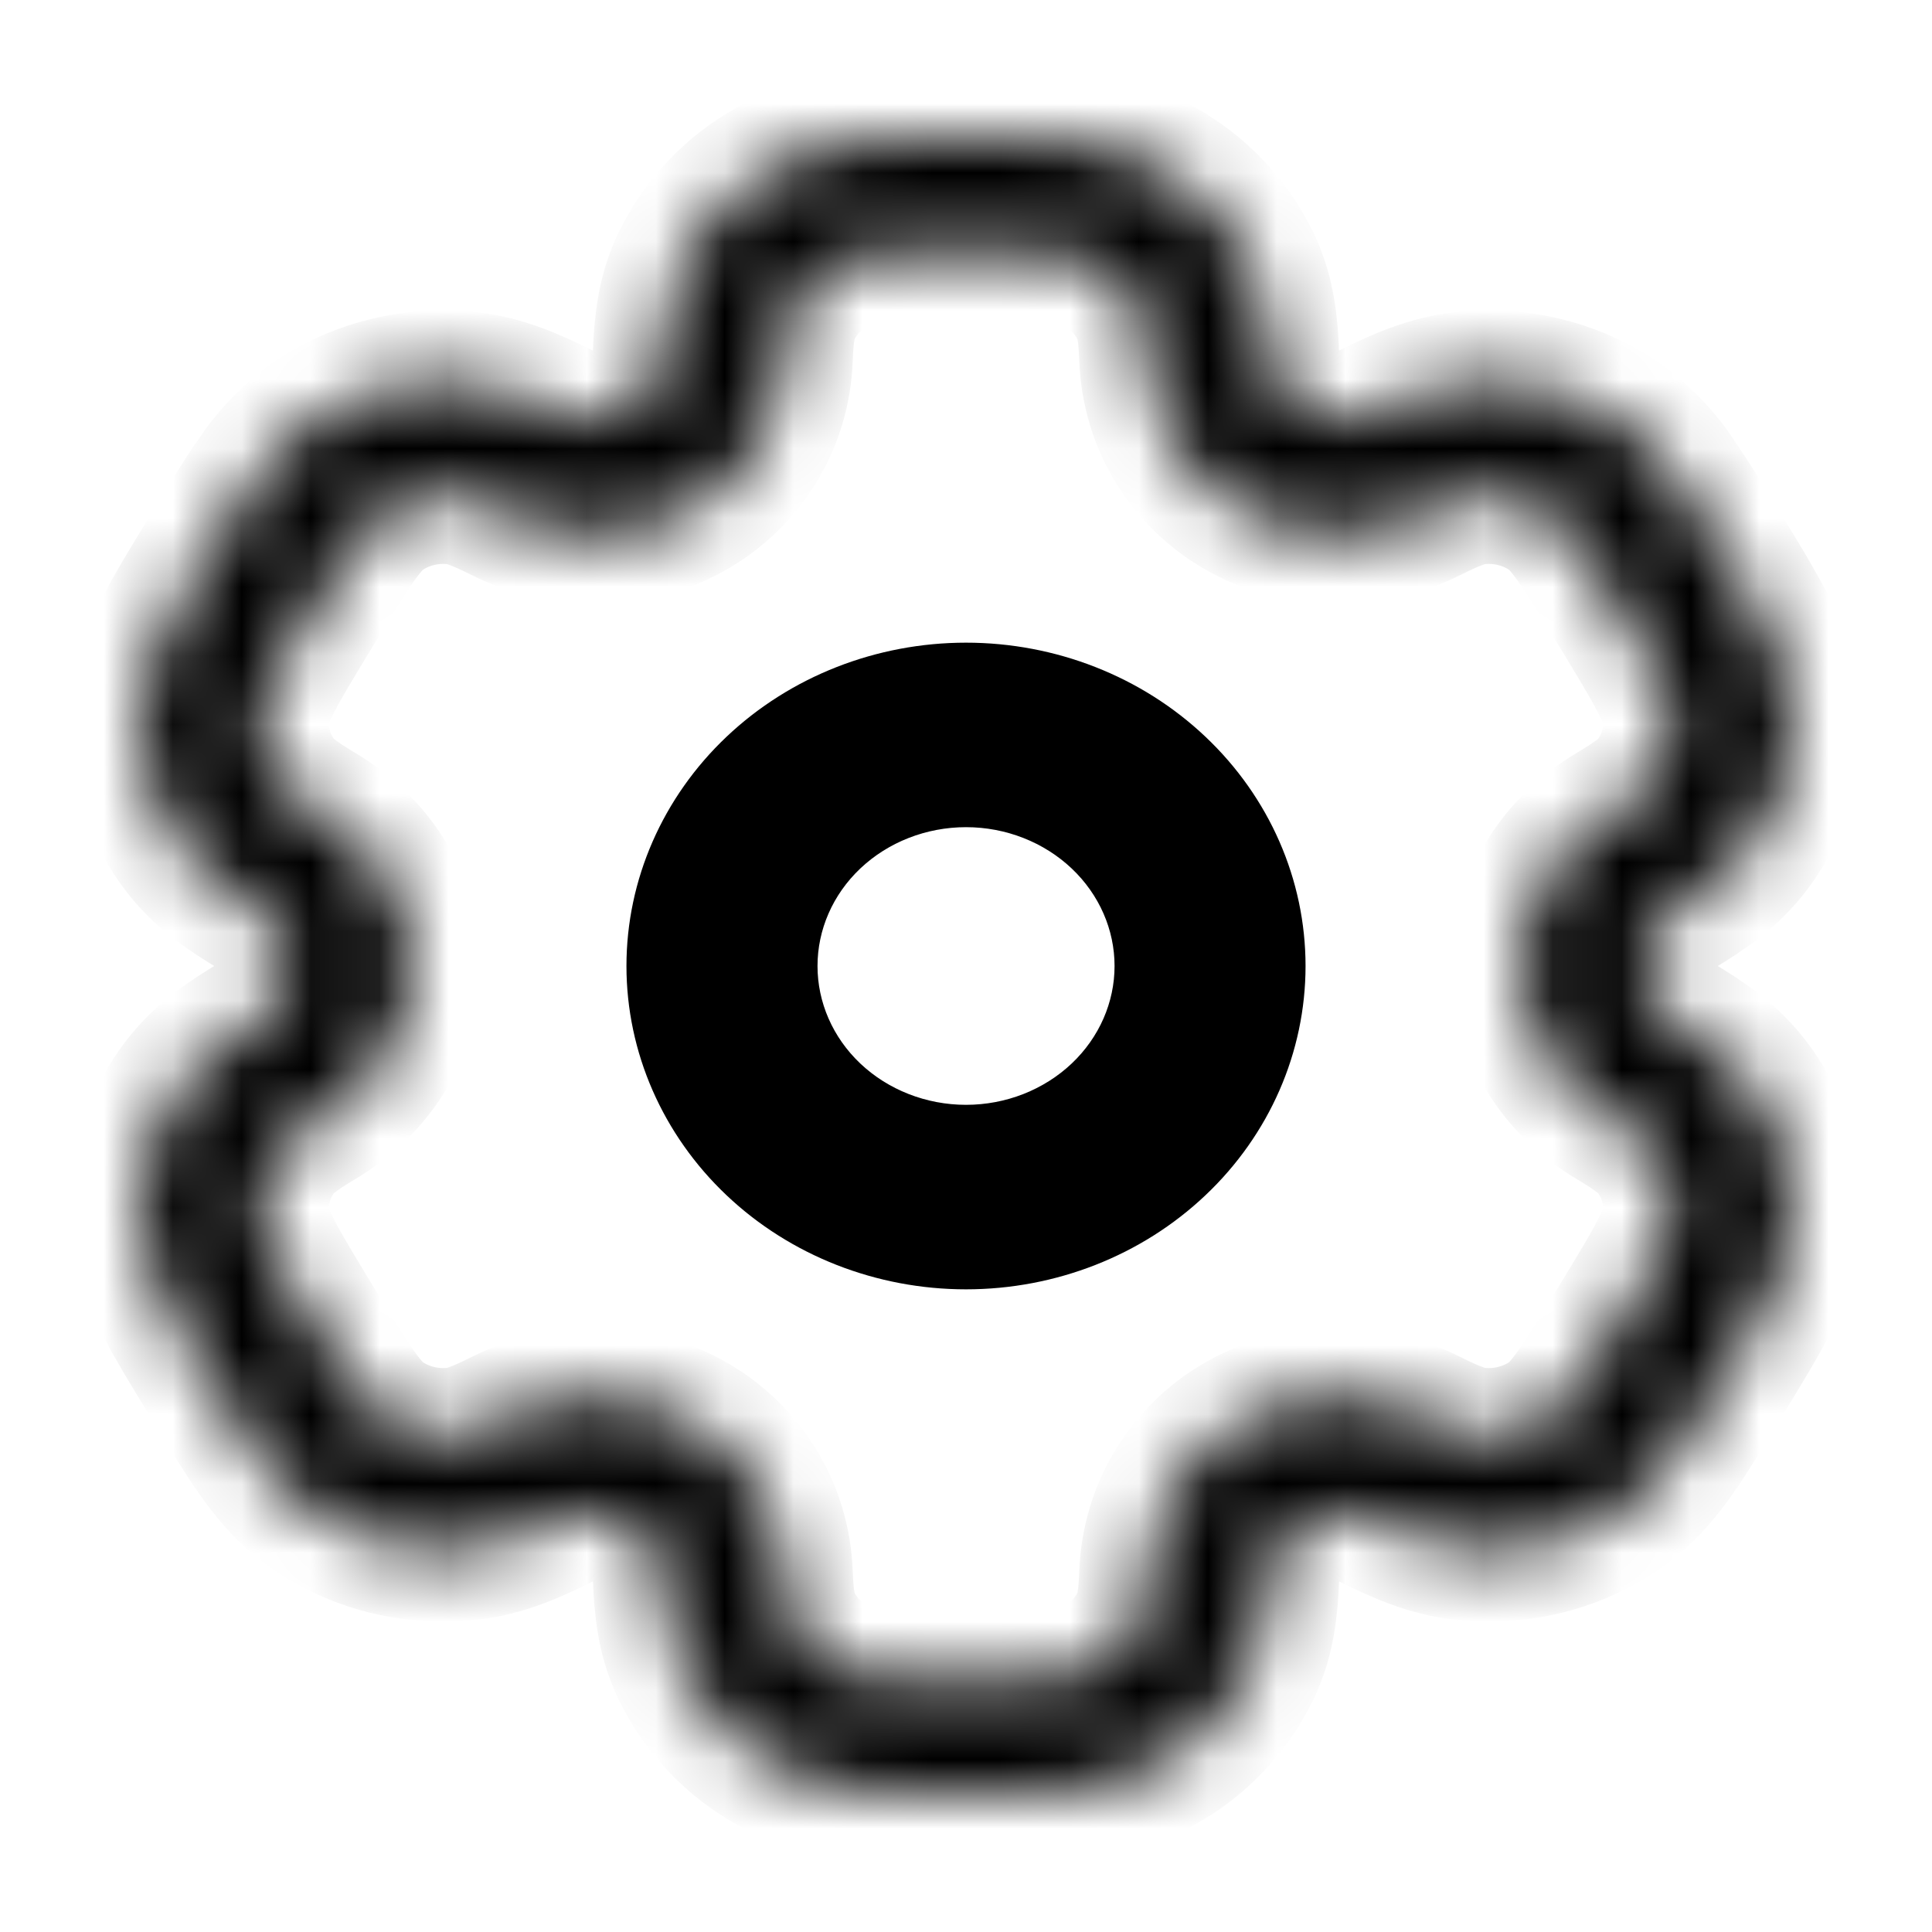<svg width="28" height="28" viewBox="0 0 28 28" fill="none" xmlns="http://www.w3.org/2000/svg">
<g id="solar:settings-outline">
<g id="Group">
<g id="Vector">
<path d="M14 9.814C12.828 9.814 11.703 10.255 10.874 11.04C10.045 11.825 9.579 12.89 9.579 14C9.579 15.11 10.045 16.175 10.874 16.96C11.703 17.745 12.828 18.186 14 18.186C15.173 18.186 16.297 17.745 17.126 16.96C17.956 16.175 18.421 15.11 18.421 14C18.421 12.89 17.956 11.825 17.126 11.04C16.297 10.255 15.173 9.814 14 9.814ZM11.348 14C11.348 13.334 11.627 12.695 12.124 12.224C12.622 11.753 13.297 11.488 14 11.488C14.704 11.488 15.378 11.753 15.876 12.224C16.373 12.695 16.653 13.334 16.653 14C16.653 14.666 16.373 15.305 15.876 15.776C15.378 16.247 14.704 16.512 14 16.512C13.297 16.512 12.622 16.247 12.124 15.776C11.627 15.305 11.348 14.666 11.348 14Z" fill="black"/>
<path d="M14 9.814C12.828 9.814 11.703 10.255 10.874 11.04C10.045 11.825 9.579 12.89 9.579 14C9.579 15.11 10.045 16.175 10.874 16.96C11.703 17.745 12.828 18.186 14 18.186C15.173 18.186 16.297 17.745 17.126 16.96C17.956 16.175 18.421 15.11 18.421 14C18.421 12.89 17.956 11.825 17.126 11.04C16.297 10.255 15.173 9.814 14 9.814ZM11.348 14C11.348 13.334 11.627 12.695 12.124 12.224C12.622 11.753 13.297 11.488 14 11.488C14.704 11.488 15.378 11.753 15.876 12.224C16.373 12.695 16.653 13.334 16.653 14C16.653 14.666 16.373 15.305 15.876 15.776C15.378 16.247 14.704 16.512 14 16.512C13.297 16.512 12.622 16.247 12.124 15.776C11.627 15.305 11.348 14.666 11.348 14Z" stroke="black"/>
</g>
<g id="Vector_2">
<mask id="path-2-inside-1_26_75" fill="white">
<path fill-rule="evenodd" clip-rule="evenodd" d="M13.97 2C13.446 2 13.008 2 12.65 2.022C12.284 2.037 11.922 2.108 11.581 2.234C11.187 2.389 10.83 2.615 10.528 2.9C10.227 3.185 9.988 3.523 9.825 3.895C9.654 4.286 9.608 4.699 9.59 5.148C9.588 5.312 9.542 5.473 9.456 5.616C9.371 5.758 9.248 5.878 9.1 5.964C8.948 6.043 8.777 6.083 8.604 6.082C8.43 6.081 8.26 6.039 8.109 5.958C7.689 5.748 7.288 5.58 6.845 5.524C6.423 5.472 5.994 5.498 5.583 5.603C5.171 5.707 4.786 5.887 4.448 6.132C4.163 6.35 3.917 6.611 3.721 6.904C3.52 7.187 3.301 7.546 3.039 7.975L3.01 8.025C2.747 8.454 2.529 8.813 2.371 9.119C2.206 9.438 2.076 9.753 2.029 10.101C1.916 10.908 2.147 11.724 2.67 12.37C2.943 12.706 3.297 12.951 3.698 13.19C3.848 13.273 3.972 13.392 4.06 13.533C4.148 13.675 4.196 13.836 4.201 14C4.196 14.164 4.148 14.325 4.06 14.467C3.972 14.608 3.848 14.727 3.698 14.81C3.297 15.049 2.944 15.294 2.67 15.63C2.411 15.95 2.221 16.315 2.111 16.704C2 17.093 1.972 17.5 2.028 17.899C2.076 18.247 2.205 18.562 2.37 18.881C2.529 19.187 2.747 19.546 3.01 19.975L3.039 20.025C3.301 20.454 3.52 20.813 3.721 21.096C3.929 21.39 4.153 21.654 4.448 21.866C4.786 22.112 5.171 22.292 5.582 22.397C5.994 22.502 6.423 22.528 6.845 22.476C7.288 22.42 7.689 22.253 8.109 22.042C8.26 21.961 8.43 21.919 8.603 21.918C8.776 21.917 8.947 21.957 9.099 22.036C9.248 22.121 9.371 22.241 9.457 22.384C9.543 22.526 9.589 22.688 9.591 22.852C9.608 23.301 9.654 23.714 9.826 24.105C9.989 24.477 10.228 24.816 10.529 25.101C10.83 25.386 11.187 25.612 11.581 25.767C11.923 25.901 12.276 25.953 12.65 25.977C13.008 26 13.446 26 13.97 26H14.03C14.554 26 14.992 26 15.35 25.978C15.725 25.953 16.077 25.901 16.419 25.766C16.813 25.611 17.17 25.385 17.471 25.1C17.773 24.815 18.012 24.477 18.175 24.105C18.346 23.714 18.392 23.301 18.41 22.852C18.412 22.688 18.458 22.527 18.544 22.384C18.629 22.241 18.752 22.121 18.9 22.035C19.052 21.956 19.223 21.916 19.396 21.917C19.57 21.918 19.74 21.961 19.891 22.042C20.311 22.252 20.712 22.42 21.155 22.475C22.008 22.581 22.87 22.363 23.552 21.867C23.847 21.653 24.071 21.39 24.279 21.096C24.48 20.813 24.699 20.454 24.961 20.025L24.99 19.975C25.253 19.546 25.471 19.187 25.629 18.881C25.794 18.562 25.924 18.246 25.971 17.899C26.084 17.092 25.853 16.276 25.33 15.63C25.057 15.294 24.703 15.049 24.302 14.81C24.152 14.727 24.028 14.608 23.94 14.467C23.852 14.325 23.804 14.164 23.799 14C23.799 13.69 23.979 13.382 24.302 13.19C24.703 12.951 25.056 12.706 25.33 12.37C25.589 12.05 25.779 11.685 25.889 11.296C26 10.907 26.028 10.501 25.972 10.101C25.916 9.758 25.801 9.426 25.63 9.119C25.429 8.748 25.216 8.383 24.99 8.025L24.961 7.975C24.745 7.612 24.518 7.254 24.279 6.904C24.083 6.611 23.837 6.351 23.552 6.134C23.214 5.888 22.829 5.708 22.418 5.603C22.006 5.499 21.577 5.472 21.155 5.524C20.712 5.58 20.311 5.747 19.891 5.958C19.74 6.039 19.57 6.081 19.397 6.082C19.224 6.083 19.053 6.042 18.901 5.964C18.753 5.879 18.63 5.759 18.544 5.616C18.458 5.473 18.411 5.312 18.409 5.148C18.392 4.699 18.346 4.286 18.174 3.895C18.011 3.523 17.772 3.184 17.471 2.899C17.17 2.614 16.813 2.388 16.419 2.233C16.077 2.099 15.724 2.047 15.35 2.023C14.992 2 14.554 2 14.03 2H13.97ZM12.258 3.78C12.348 3.745 12.486 3.712 12.77 3.693C13.062 3.674 13.439 3.674 14 3.674C14.561 3.674 14.938 3.674 15.23 3.693C15.514 3.712 15.652 3.745 15.742 3.78C16.104 3.922 16.391 4.193 16.541 4.536C16.588 4.643 16.627 4.812 16.642 5.21C16.677 6.095 17.16 6.946 18.015 7.414C18.872 7.883 19.891 7.852 20.718 7.439C21.09 7.252 21.264 7.2 21.386 7.185C21.773 7.137 22.165 7.236 22.476 7.461C22.553 7.518 22.652 7.615 22.811 7.838C22.975 8.068 23.164 8.377 23.445 8.837C23.725 9.297 23.913 9.607 24.041 9.855C24.167 10.098 24.206 10.227 24.218 10.32C24.269 10.686 24.165 11.057 23.927 11.351C23.851 11.444 23.717 11.56 23.361 11.772C22.569 12.243 22.031 13.065 22.031 14C22.031 14.935 22.569 15.757 23.361 16.228C23.717 16.44 23.851 16.556 23.927 16.649C24.165 16.942 24.269 17.313 24.218 17.68C24.206 17.773 24.166 17.904 24.041 18.145C23.913 18.394 23.725 18.703 23.445 19.163C23.164 19.623 22.974 19.932 22.811 20.162C22.652 20.385 22.553 20.482 22.476 20.539C22.165 20.764 21.773 20.863 21.386 20.815C21.264 20.8 21.091 20.748 20.718 20.561C19.892 20.148 18.872 20.117 18.015 20.585C17.16 21.054 16.677 21.905 16.642 22.79C16.627 23.188 16.588 23.357 16.541 23.464C16.467 23.633 16.358 23.787 16.221 23.917C16.084 24.047 15.921 24.149 15.742 24.22C15.652 24.255 15.514 24.288 15.23 24.307C14.938 24.326 14.561 24.326 14 24.326C13.439 24.326 13.062 24.326 12.77 24.307C12.486 24.288 12.348 24.255 12.258 24.22C12.079 24.149 11.916 24.047 11.779 23.917C11.642 23.787 11.533 23.633 11.459 23.464C11.412 23.357 11.373 23.188 11.358 22.79C11.323 21.905 10.84 21.054 9.984 20.586C9.129 20.117 8.109 20.148 7.282 20.561C6.91 20.748 6.736 20.8 6.614 20.815C6.226 20.863 5.835 20.764 5.524 20.539C5.447 20.482 5.348 20.385 5.188 20.162C4.967 19.835 4.756 19.502 4.555 19.163C4.275 18.703 4.087 18.393 3.959 18.145C3.833 17.902 3.794 17.773 3.782 17.68C3.731 17.314 3.836 16.943 4.073 16.649C4.149 16.556 4.283 16.44 4.639 16.228C5.431 15.757 5.969 14.935 5.969 14C5.969 13.065 5.431 12.243 4.639 11.772C4.283 11.56 4.149 11.444 4.073 11.351C3.836 11.057 3.731 10.686 3.782 10.32C3.794 10.227 3.834 10.096 3.959 9.855C4.087 9.606 4.275 9.297 4.555 8.837C4.836 8.377 5.026 8.068 5.188 7.838C5.348 7.615 5.447 7.518 5.524 7.461C5.835 7.236 6.226 7.137 6.614 7.185C6.736 7.2 6.909 7.252 7.282 7.439C8.108 7.852 9.129 7.883 9.984 7.414C10.84 6.946 11.323 6.095 11.358 5.21C11.373 4.812 11.412 4.643 11.459 4.536C11.609 4.193 11.896 3.922 12.258 3.78Z"/>
</mask>
<path fill-rule="evenodd" clip-rule="evenodd" d="M13.97 2C13.446 2 13.008 2 12.65 2.022C12.284 2.037 11.922 2.108 11.581 2.234C11.187 2.389 10.83 2.615 10.528 2.9C10.227 3.185 9.988 3.523 9.825 3.895C9.654 4.286 9.608 4.699 9.59 5.148C9.588 5.312 9.542 5.473 9.456 5.616C9.371 5.758 9.248 5.878 9.1 5.964C8.948 6.043 8.777 6.083 8.604 6.082C8.43 6.081 8.26 6.039 8.109 5.958C7.689 5.748 7.288 5.58 6.845 5.524C6.423 5.472 5.994 5.498 5.583 5.603C5.171 5.707 4.786 5.887 4.448 6.132C4.163 6.35 3.917 6.611 3.721 6.904C3.52 7.187 3.301 7.546 3.039 7.975L3.01 8.025C2.747 8.454 2.529 8.813 2.371 9.119C2.206 9.438 2.076 9.753 2.029 10.101C1.916 10.908 2.147 11.724 2.67 12.37C2.943 12.706 3.297 12.951 3.698 13.19C3.848 13.273 3.972 13.392 4.06 13.533C4.148 13.675 4.196 13.836 4.201 14C4.196 14.164 4.148 14.325 4.06 14.467C3.972 14.608 3.848 14.727 3.698 14.81C3.297 15.049 2.944 15.294 2.67 15.63C2.411 15.95 2.221 16.315 2.111 16.704C2 17.093 1.972 17.5 2.028 17.899C2.076 18.247 2.205 18.562 2.37 18.881C2.529 19.187 2.747 19.546 3.01 19.975L3.039 20.025C3.301 20.454 3.52 20.813 3.721 21.096C3.929 21.39 4.153 21.654 4.448 21.866C4.786 22.112 5.171 22.292 5.582 22.397C5.994 22.502 6.423 22.528 6.845 22.476C7.288 22.42 7.689 22.253 8.109 22.042C8.26 21.961 8.43 21.919 8.603 21.918C8.776 21.917 8.947 21.957 9.099 22.036C9.248 22.121 9.371 22.241 9.457 22.384C9.543 22.526 9.589 22.688 9.591 22.852C9.608 23.301 9.654 23.714 9.826 24.105C9.989 24.477 10.228 24.816 10.529 25.101C10.83 25.386 11.187 25.612 11.581 25.767C11.923 25.901 12.276 25.953 12.65 25.977C13.008 26 13.446 26 13.97 26H14.03C14.554 26 14.992 26 15.35 25.978C15.725 25.953 16.077 25.901 16.419 25.766C16.813 25.611 17.17 25.385 17.471 25.1C17.773 24.815 18.012 24.477 18.175 24.105C18.346 23.714 18.392 23.301 18.41 22.852C18.412 22.688 18.458 22.527 18.544 22.384C18.629 22.241 18.752 22.121 18.9 22.035C19.052 21.956 19.223 21.916 19.396 21.917C19.57 21.918 19.74 21.961 19.891 22.042C20.311 22.252 20.712 22.42 21.155 22.475C22.008 22.581 22.87 22.363 23.552 21.867C23.847 21.653 24.071 21.39 24.279 21.096C24.48 20.813 24.699 20.454 24.961 20.025L24.99 19.975C25.253 19.546 25.471 19.187 25.629 18.881C25.794 18.562 25.924 18.246 25.971 17.899C26.084 17.092 25.853 16.276 25.33 15.63C25.057 15.294 24.703 15.049 24.302 14.81C24.152 14.727 24.028 14.608 23.94 14.467C23.852 14.325 23.804 14.164 23.799 14C23.799 13.69 23.979 13.382 24.302 13.19C24.703 12.951 25.056 12.706 25.33 12.37C25.589 12.05 25.779 11.685 25.889 11.296C26 10.907 26.028 10.501 25.972 10.101C25.916 9.758 25.801 9.426 25.63 9.119C25.429 8.748 25.216 8.383 24.99 8.025L24.961 7.975C24.745 7.612 24.518 7.254 24.279 6.904C24.083 6.611 23.837 6.351 23.552 6.134C23.214 5.888 22.829 5.708 22.418 5.603C22.006 5.499 21.577 5.472 21.155 5.524C20.712 5.58 20.311 5.747 19.891 5.958C19.74 6.039 19.57 6.081 19.397 6.082C19.224 6.083 19.053 6.042 18.901 5.964C18.753 5.879 18.63 5.759 18.544 5.616C18.458 5.473 18.411 5.312 18.409 5.148C18.392 4.699 18.346 4.286 18.174 3.895C18.011 3.523 17.772 3.184 17.471 2.899C17.17 2.614 16.813 2.388 16.419 2.233C16.077 2.099 15.724 2.047 15.35 2.023C14.992 2 14.554 2 14.03 2H13.97ZM12.258 3.78C12.348 3.745 12.486 3.712 12.77 3.693C13.062 3.674 13.439 3.674 14 3.674C14.561 3.674 14.938 3.674 15.23 3.693C15.514 3.712 15.652 3.745 15.742 3.78C16.104 3.922 16.391 4.193 16.541 4.536C16.588 4.643 16.627 4.812 16.642 5.21C16.677 6.095 17.16 6.946 18.015 7.414C18.872 7.883 19.891 7.852 20.718 7.439C21.09 7.252 21.264 7.2 21.386 7.185C21.773 7.137 22.165 7.236 22.476 7.461C22.553 7.518 22.652 7.615 22.811 7.838C22.975 8.068 23.164 8.377 23.445 8.837C23.725 9.297 23.913 9.607 24.041 9.855C24.167 10.098 24.206 10.227 24.218 10.32C24.269 10.686 24.165 11.057 23.927 11.351C23.851 11.444 23.717 11.56 23.361 11.772C22.569 12.243 22.031 13.065 22.031 14C22.031 14.935 22.569 15.757 23.361 16.228C23.717 16.44 23.851 16.556 23.927 16.649C24.165 16.942 24.269 17.313 24.218 17.68C24.206 17.773 24.166 17.904 24.041 18.145C23.913 18.394 23.725 18.703 23.445 19.163C23.164 19.623 22.974 19.932 22.811 20.162C22.652 20.385 22.553 20.482 22.476 20.539C22.165 20.764 21.773 20.863 21.386 20.815C21.264 20.8 21.091 20.748 20.718 20.561C19.892 20.148 18.872 20.117 18.015 20.585C17.16 21.054 16.677 21.905 16.642 22.79C16.627 23.188 16.588 23.357 16.541 23.464C16.467 23.633 16.358 23.787 16.221 23.917C16.084 24.047 15.921 24.149 15.742 24.22C15.652 24.255 15.514 24.288 15.23 24.307C14.938 24.326 14.561 24.326 14 24.326C13.439 24.326 13.062 24.326 12.77 24.307C12.486 24.288 12.348 24.255 12.258 24.22C12.079 24.149 11.916 24.047 11.779 23.917C11.642 23.787 11.533 23.633 11.459 23.464C11.412 23.357 11.373 23.188 11.358 22.79C11.323 21.905 10.84 21.054 9.984 20.586C9.129 20.117 8.109 20.148 7.282 20.561C6.91 20.748 6.736 20.8 6.614 20.815C6.226 20.863 5.835 20.764 5.524 20.539C5.447 20.482 5.348 20.385 5.188 20.162C4.967 19.835 4.756 19.502 4.555 19.163C4.275 18.703 4.087 18.393 3.959 18.145C3.833 17.902 3.794 17.773 3.782 17.68C3.731 17.314 3.836 16.943 4.073 16.649C4.149 16.556 4.283 16.44 4.639 16.228C5.431 15.757 5.969 14.935 5.969 14C5.969 13.065 5.431 12.243 4.639 11.772C4.283 11.56 4.149 11.444 4.073 11.351C3.836 11.057 3.731 10.686 3.782 10.32C3.794 10.227 3.834 10.096 3.959 9.855C4.087 9.606 4.275 9.297 4.555 8.837C4.836 8.377 5.026 8.068 5.188 7.838C5.348 7.615 5.447 7.518 5.524 7.461C5.835 7.236 6.226 7.137 6.614 7.185C6.736 7.2 6.909 7.252 7.282 7.439C8.108 7.852 9.129 7.883 9.984 7.414C10.84 6.946 11.323 6.095 11.358 5.21C11.373 4.812 11.412 4.643 11.459 4.536C11.609 4.193 11.896 3.922 12.258 3.78Z" fill="black" stroke="black" stroke-width="2" mask="url(#path-2-inside-1_26_75)"/>
</g>
</g>
</g>
</svg>
